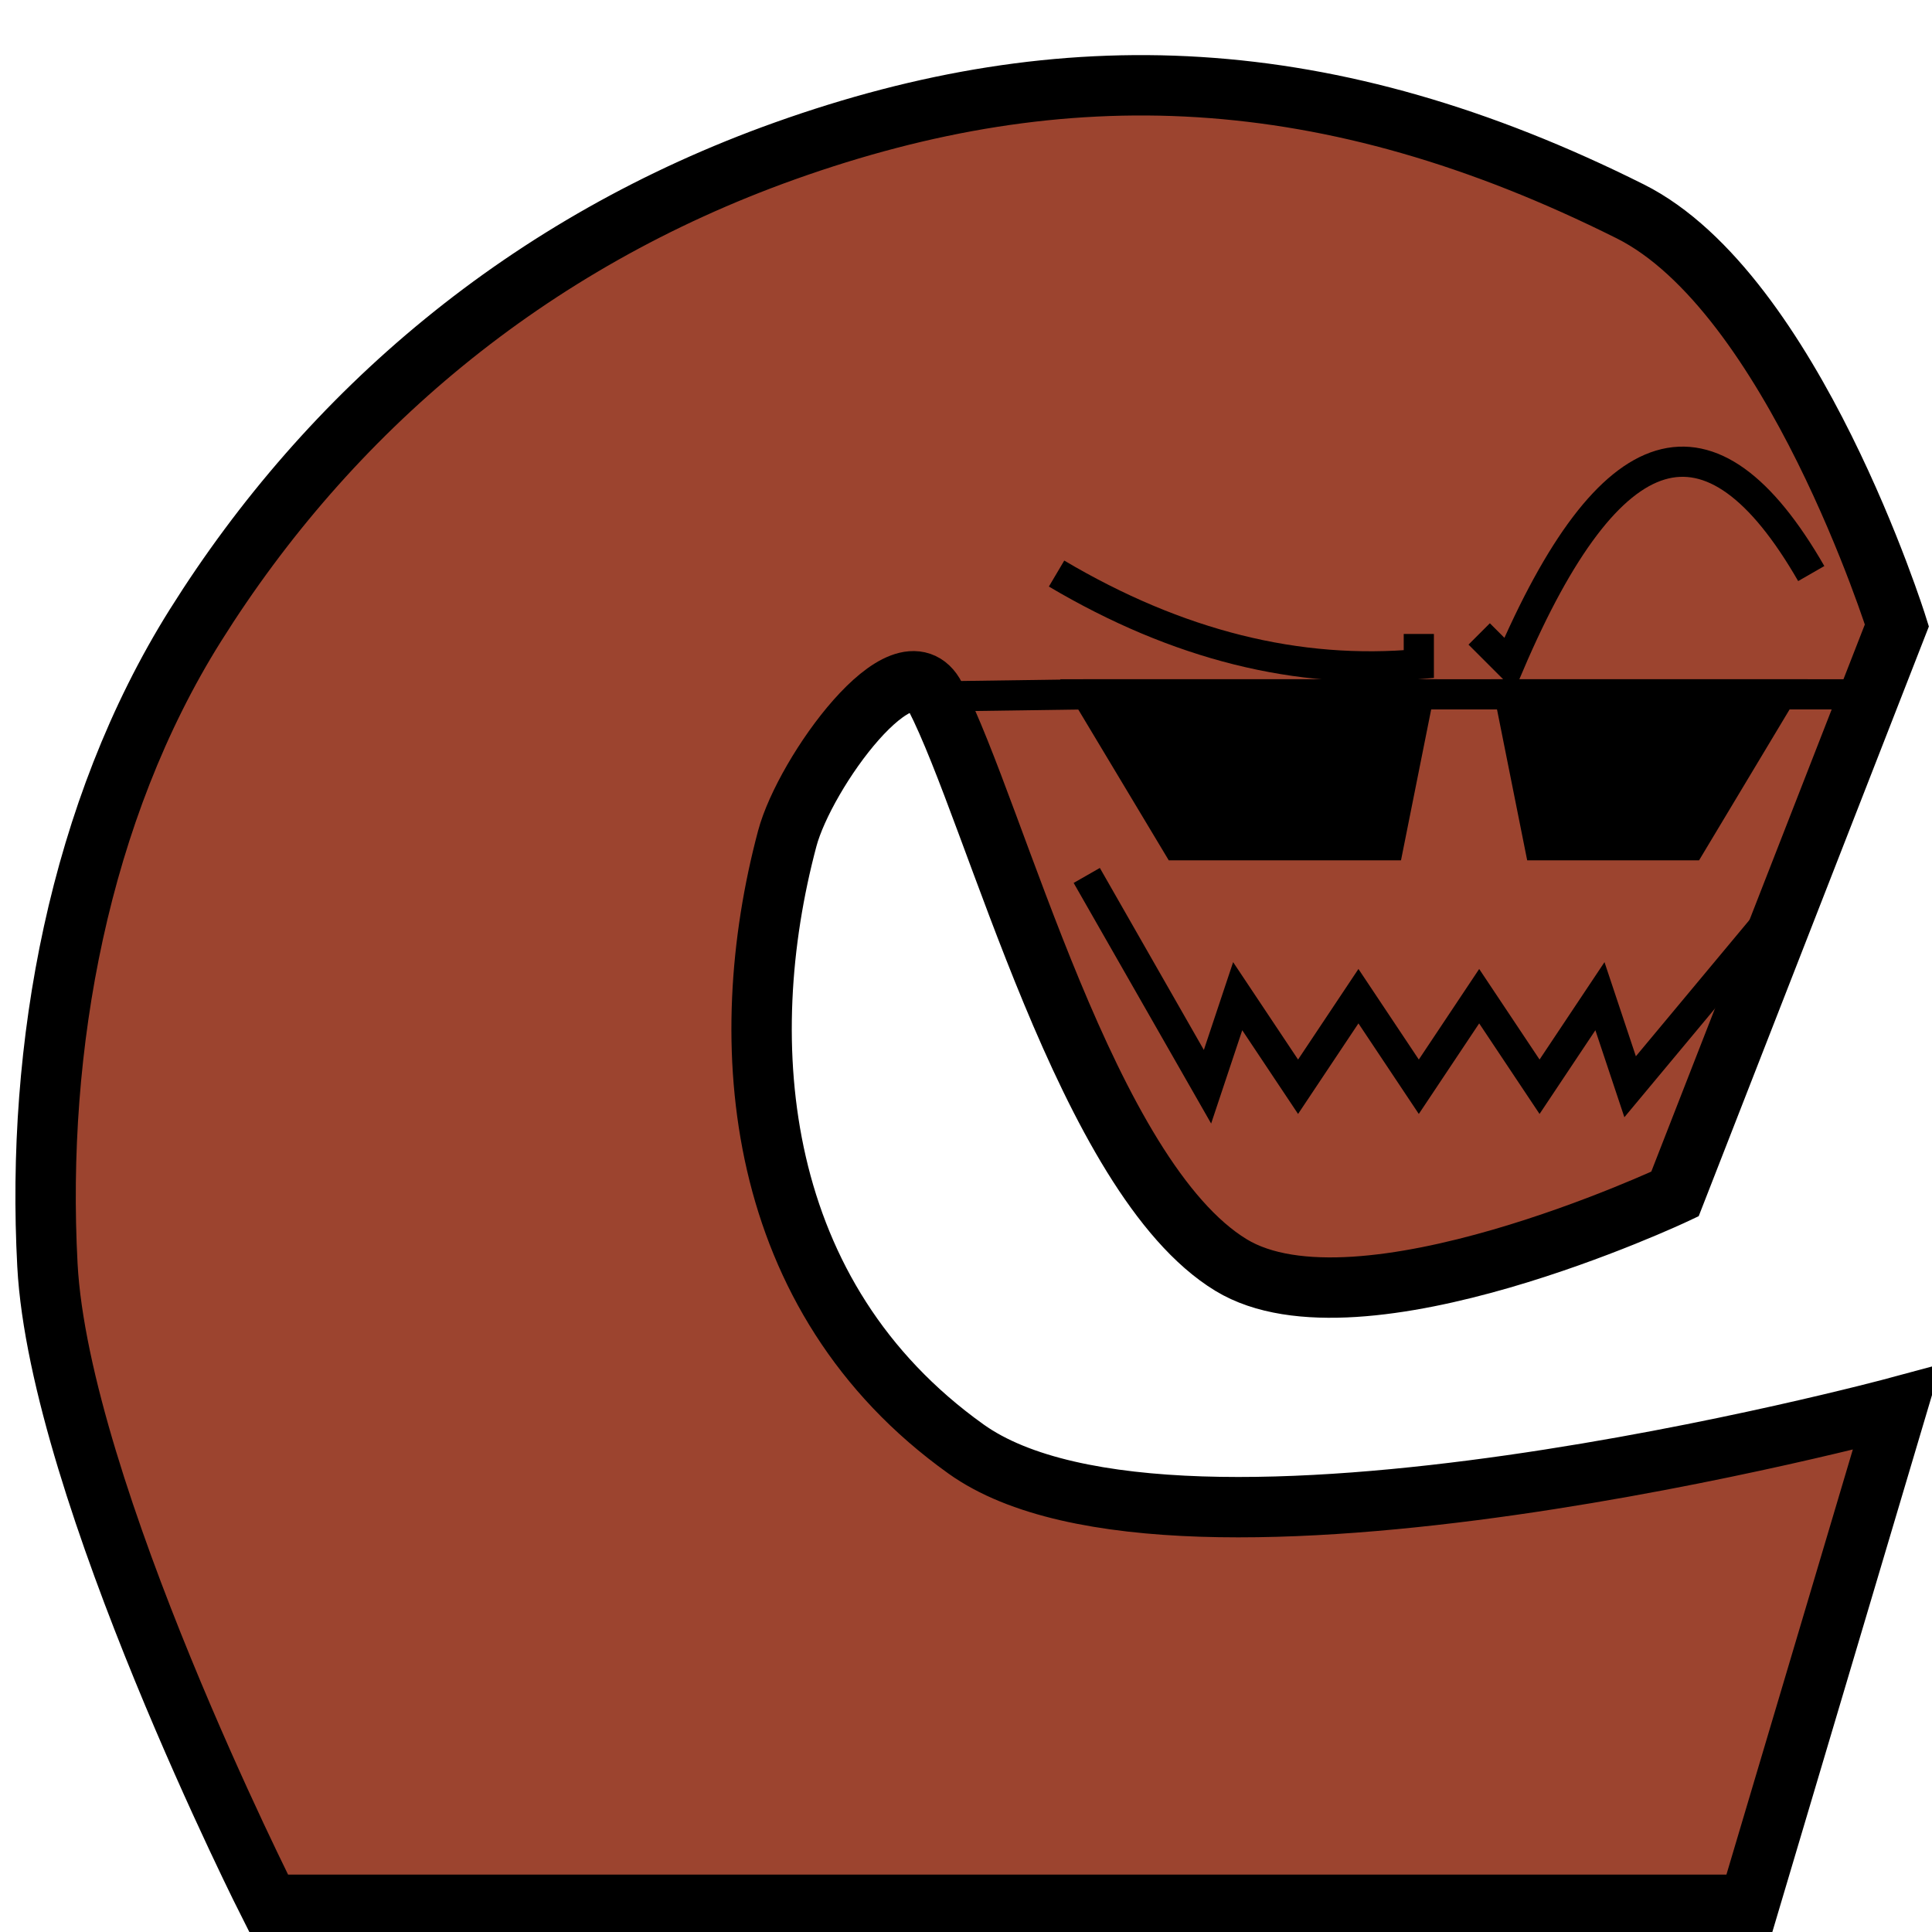 <?xml version="1.0" encoding="UTF-8" standalone="no"?>
<!-- Created with Inkscape (http://www.inkscape.org/) -->

<svg
   width="64"
   height="64"
   viewBox="0 0 64 64"
   version="1.1"
   id="svg5"
   inkscape:version="1.4 (86a8ad7, 2024-10-11)"
   sodipodi:docname="dragon_sunglasses_64.svg"
   xmlns:inkscape="http://www.inkscape.org/namespaces/inkscape"
   xmlns:sodipodi="http://sodipodi.sourceforge.net/DTD/sodipodi-0.dtd"
   xmlns="http://www.w3.org/2000/svg"
   xmlns:svg="http://www.w3.org/2000/svg">
  <sodipodi:namedview
     id="namedview7"
     pagecolor="#505050"
     bordercolor="#eeeeee"
     borderopacity="1"
     inkscape:pageshadow="0"
     inkscape:pageopacity="0"
     inkscape:pagecheckerboard="0"
     inkscape:document-units="px"
     showgrid="true"
     inkscape:zoom="27.28125"
     inkscape:cx="49.282932"
     inkscape:cy="25.237113"
     inkscape:window-width="2560"
     inkscape:window-height="1377"
     inkscape:window-x="1912"
     inkscape:window-y="-8"
     inkscape:window-maximized="1"
     inkscape:current-layer="layer1"
     inkscape:showpageshadow="0"
     inkscape:deskcolor="#d1d1d1">
    <inkscape:grid
       type="xygrid"
       id="grid950"
       spacingx="1"
       empspacing="16"
       originx="0"
       originy="0"
       spacingy="1"
       units="px" />
  </sodipodi:namedview>
  <defs
     id="defs2" />
  <g
     inkscape:label="Layer 1"
     inkscape:groupmode="layer"
     id="layer1">
    <path
       style="fill:#9c442f;fill-opacity:1;stroke:#000000;stroke-width:2;stroke-linecap:butt;stroke-linejoin:miter;stroke-miterlimit:4;stroke-dasharray:none;stroke-opacity:1"
       d="M 6.473,20.717 C 10.912,13.639 17.465,8.046 26,5 35.262,1.695 44,2 54,7 c 5.381,2.69 8.837,13.717 8.837,13.717 l -7.352,18.836 c 0,0 -10.463,4.933 -14.704,2.354 C 36,39 33,27 30.979,23.071 29.943,21.057 26.661,25.591 26.078,27.78 24.271,34.567 24.957,42.967 32,48 39.043,53.033 62.837,46.616 62.837,46.616 L 57.936,63.098 H 8.923 c 0,0 -6.953,-13.724 -7.352,-21.19 C 1.185,34.668 2.62,26.859 6.473,20.717 Z"
       id="path999"
       sodipodi:nodetypes="sssccssszcccss" />
    <path
       style="fill:#000000;fill-opacity:1;stroke:#000000;stroke-width:1;stroke-linecap:square;stroke-linejoin:miter;stroke-miterlimit:4;stroke-dasharray:none;stroke-opacity:1"
       d="m 36,23 3,5 h 7 l 1,-5 z"
       id="path2327"
       sodipodi:nodetypes="ccccc" />
    <path
       style="fill:#000000;fill-opacity:1;stroke:#000000;stroke-width:1;stroke-linecap:butt;stroke-linejoin:miter;stroke-miterlimit:4;stroke-dasharray:none;stroke-opacity:1"
       d="m 50,23 h 9 l -3,5 h -5 z"
       id="path2329"
       sodipodi:nodetypes="ccccc" />
    <path
       style="fill:none;stroke:#000000;stroke-width:1;stroke-linecap:butt;stroke-linejoin:miter;stroke-miterlimit:4;stroke-dasharray:none;stroke-opacity:1"
       d="m 36,29 4,7 1,-3 2,3 2,-3 2,3 2,-3 2,3 2,-3 1,3 5,-6"
       id="path5557"
       sodipodi:nodetypes="ccccccccccc" />
    <path
       style="fill:none;stroke:#000000;stroke-width:1px;stroke-linecap:butt;stroke-linejoin:miter;stroke-opacity:1"
       d="M 30.979,23.071 36,23 h 11 3 9 3"
       id="path1" />
    <path
       style="fill:none;stroke:#000000;stroke-width:1px;stroke-linecap:butt;stroke-linejoin:miter;stroke-opacity:1"
       d="m 35,19 c 4,2.368 8,3.368 12,3 v -1"
       id="path2"
       sodipodi:nodetypes="ccc" />
    <path
       style="fill:none;stroke:#000000;stroke-width:1px;stroke-linecap:butt;stroke-linejoin:miter;stroke-opacity:1"
       d="M 60,19 C 56.667,13.207 53.333,14.207 50,22 L 49,21"
       id="path3"
       sodipodi:nodetypes="ccc" />
  </g>
</svg>
